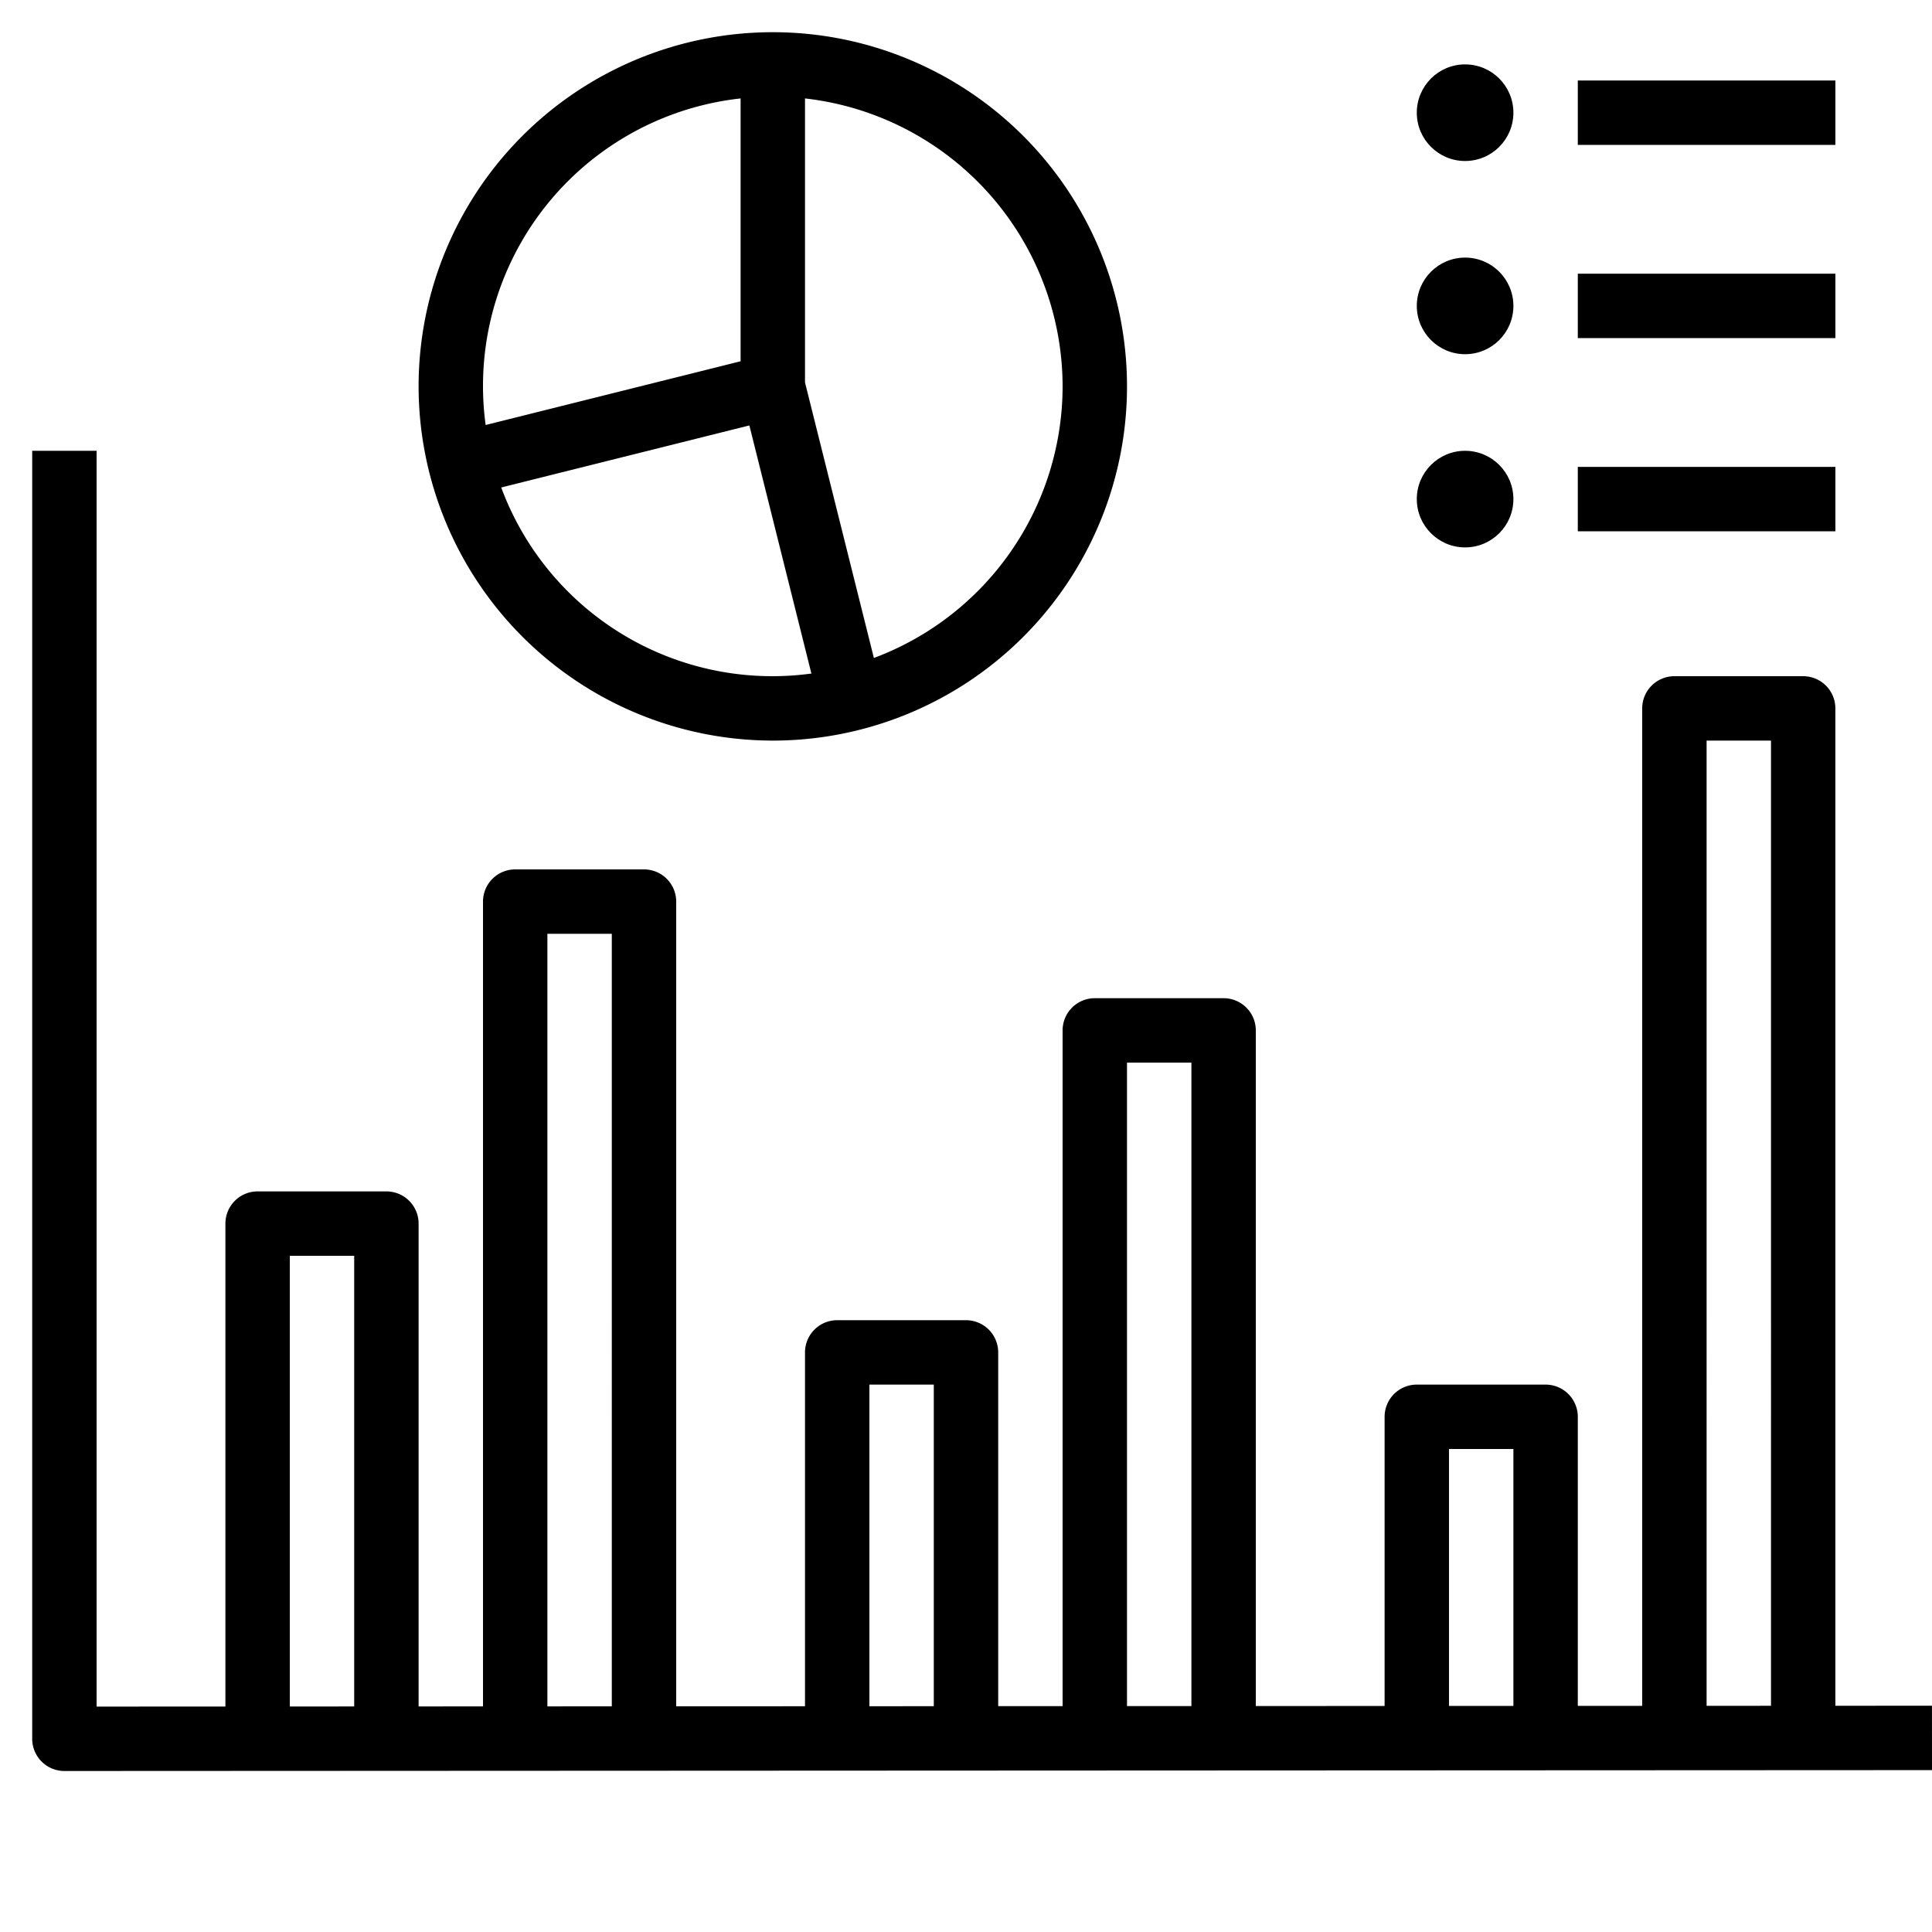 <?xml version="1.0" ?><svg viewBox="0 0 480 480" xmlns="http://www.w3.org/2000/svg"><g data-name="22-graph" id="_22-graph"><path d="M480,439.782l-.008-16-24,.011V176a8,8,0,0,0-8-8H416a8,8,0,0,0-8,8V423.816l-16,.007V352a8,8,0,0,0-8-8H352a8,8,0,0,0-8,8v71.846l-32,.015V256a8,8,0,0,0-8-8H272a8,8,0,0,0-8,8V423.884l-16,.007V336a8,8,0,0,0-8-8H208a8,8,0,0,0-8,8v87.914l-32,.014V224a8,8,0,0,0-8-8H128a8,8,0,0,0-8,8V423.951l-16,.007V304a8,8,0,0,0-8-8H64a8,8,0,0,0-8,8V423.981L24,424V112H8V432a8,8,0,0,0,8,8h0ZM424,184h16V423.8l-16,.008ZM360,360h16v63.831l-16,.007Zm-80-96h16V423.869l-16,.007Zm-64,80h16v79.9l-16,.008ZM136,232h16V423.936l-16,.008ZM72,312H88V423.966l-16,.008Z"/><rect height="16" width="64" x="392" y="20"/><rect height="16" width="64" x="392" y="68"/><rect height="16" width="64" x="392" y="116"/><circle cx="364" cy="28" r="12"/><circle cx="364" cy="76" r="12"/><circle cx="364" cy="124" r="12"/><path d="M192,184a88,88,0,1,0-88-88A88.1,88.1,0,0,0,192,184Zm-67.472-62.886L186.179,105.7l15.41,61.641a71.83,71.83,0,0,1-77.061-46.228ZM264,96a72.114,72.114,0,0,1-46.886,67.472L200,95.015V24.455A72.1,72.1,0,0,1,264,96ZM184,24.455v65.3L120.658,105.59A71.863,71.863,0,0,1,184,24.455Z"/></g></svg>